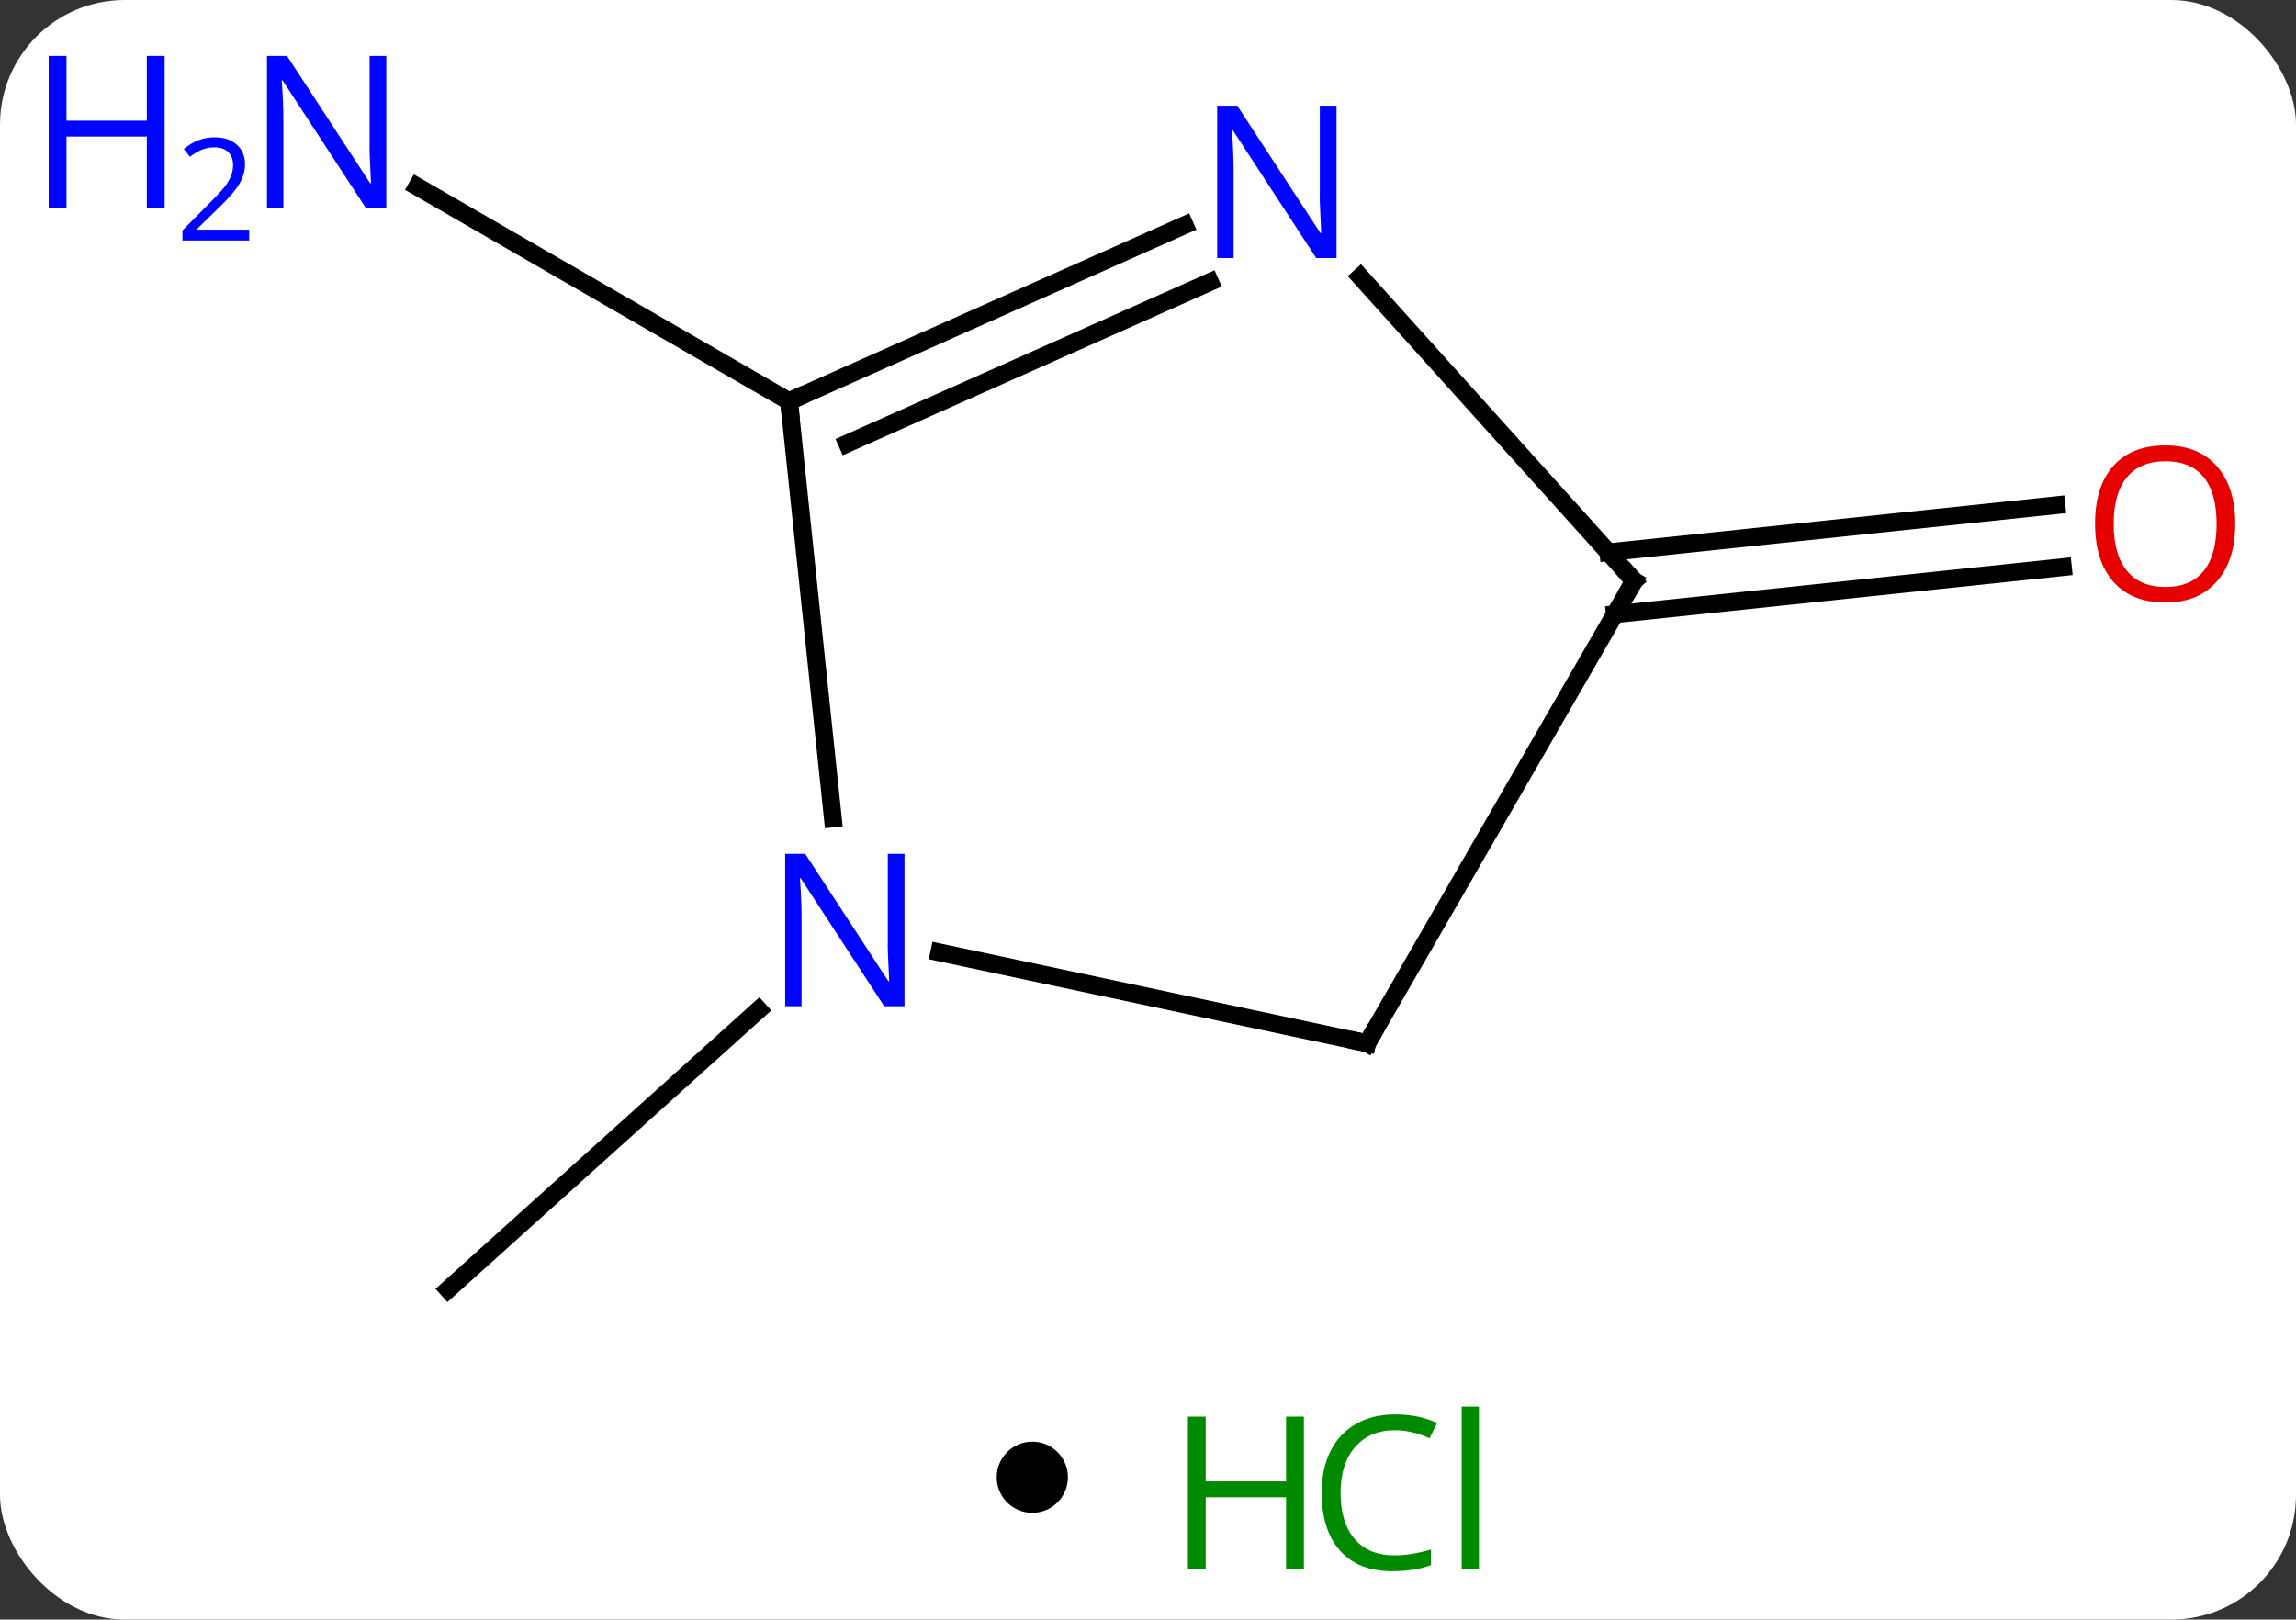 <svg width="129" viewBox="0 0 129 91" style="fill-opacity:1; color-rendering:auto; color-interpolation:auto; text-rendering:auto; stroke:black; stroke-linecap:square; stroke-miterlimit:10; shape-rendering:auto; stroke-opacity:1; fill:black; stroke-dasharray:none; font-weight:normal; stroke-width:1; font-family:'Open Sans'; font-style:normal; stroke-linejoin:miter; font-size:12; stroke-dashoffset:0; image-rendering:auto;" height="91" class="cas-substance-image" xmlns:xlink="http://www.w3.org/1999/xlink" xmlns="http://www.w3.org/2000/svg"><rect x="0" y="0" width="129" height="91" fill="#333333" stroke="none"/><svg class="cas-substance-single-component"><rect y="0" x="0" width="129" stroke="none" ry="7" rx="7" height="91" fill="white" class="cas-substance-group"/><svg y="0" x="0" width="129" viewBox="0 0 129 76" style="fill:black;" height="76" class="cas-substance-single-component-image"><svg><g><g transform="translate(70,40)" style="text-rendering:geometricPrecision; color-rendering:optimizeQuality; color-interpolation:linearRGB; stroke-linecap:butt; image-rendering:optimizeQuality;"><line y2="-17.454" y1="-29.519" x2="-25.668" x1="-46.564" style="fill:none;"/><line y2="16.737" y1="32.454" x2="-27.371" x1="-44.826" style="fill:none;"/><line y2="-8.97" y1="-11.615" x2="20.366" x1="45.539" style="fill:none;"/><line y2="-5.489" y1="-8.134" x2="20.731" x1="45.904" style="fill:none;"/><line y2="5.986" y1="-17.454" x2="-23.205" x1="-25.668" style="fill:none;"/><line y2="-27.352" y1="-17.454" x2="-3.439" x1="-25.668" style="fill:none;"/><line y2="-24.155" y1="-15.079" x2="-2.015" x1="-22.398" style="fill:none;"/><line y2="18.618" y1="13.509" x2="6.813" x1="-17.225" style="fill:none;"/><line y2="-7.362" y1="-24.449" x2="21.813" x1="6.43" style="fill:none;"/><line y2="-7.362" y1="18.618" x2="21.813" x1="6.813" style="fill:none;"/></g><g transform="translate(70,40)" style="fill:rgb(0,5,255); text-rendering:geometricPrecision; color-rendering:optimizeQuality; image-rendering:optimizeQuality; font-family:'Open Sans'; stroke:rgb(0,5,255); color-interpolation:linearRGB;"><path style="stroke:none;" d="M-48.296 -28.298 L-49.437 -28.298 L-54.125 -35.485 L-54.171 -35.485 Q-54.078 -34.22 -54.078 -33.173 L-54.078 -28.298 L-55 -28.298 L-55 -36.86 L-53.875 -36.86 L-49.203 -29.704 L-49.156 -29.704 Q-49.156 -29.86 -49.203 -30.72 Q-49.25 -31.579 -49.234 -31.954 L-49.234 -36.86 L-48.296 -36.86 L-48.296 -28.298 Z"/><path style="stroke:none;" d="M-60.75 -28.298 L-61.75 -28.298 L-61.75 -32.329 L-66.265 -32.329 L-66.265 -28.298 L-67.265 -28.298 L-67.265 -36.86 L-66.265 -36.86 L-66.265 -33.22 L-61.75 -33.22 L-61.75 -36.86 L-60.75 -36.86 L-60.75 -28.298 Z"/><path style="stroke:none;" d="M-56 -26.488 L-59.75 -26.488 L-59.75 -27.051 L-58.25 -28.567 Q-57.562 -29.254 -57.343 -29.551 Q-57.125 -29.848 -57.015 -30.129 Q-56.906 -30.41 -56.906 -30.738 Q-56.906 -31.192 -57.179 -31.457 Q-57.453 -31.723 -57.953 -31.723 Q-58.296 -31.723 -58.617 -31.606 Q-58.937 -31.488 -59.328 -31.192 L-59.671 -31.629 Q-58.89 -32.285 -57.953 -32.285 Q-57.156 -32.285 -56.695 -31.871 Q-56.234 -31.457 -56.234 -30.77 Q-56.234 -30.223 -56.539 -29.692 Q-56.843 -29.16 -57.687 -28.348 L-58.937 -27.129 L-58.937 -27.098 L-56 -27.098 L-56 -26.488 Z"/><path style="fill:rgb(230,0,0); stroke:none;" d="M55.586 -10.567 Q55.586 -8.505 54.546 -7.325 Q53.507 -6.145 51.664 -6.145 Q49.773 -6.145 48.742 -7.309 Q47.711 -8.474 47.711 -10.583 Q47.711 -12.677 48.742 -13.825 Q49.773 -14.974 51.664 -14.974 Q53.523 -14.974 54.554 -13.802 Q55.586 -12.63 55.586 -10.567 ZM48.757 -10.567 Q48.757 -8.833 49.5 -7.927 Q50.242 -7.02 51.664 -7.02 Q53.086 -7.02 53.812 -7.919 Q54.539 -8.817 54.539 -10.567 Q54.539 -12.302 53.812 -13.192 Q53.086 -14.083 51.664 -14.083 Q50.242 -14.083 49.5 -13.184 Q48.757 -12.286 48.757 -10.567 Z"/></g><g transform="translate(70,40)" style="stroke-linecap:butt; text-rendering:geometricPrecision; color-rendering:optimizeQuality; image-rendering:optimizeQuality; font-family:'Open Sans'; color-interpolation:linearRGB; stroke-miterlimit:5;"><path style="fill:none;" d="M-25.211 -17.657 L-25.668 -17.454 L-25.616 -16.957"/><path style="fill:rgb(0,5,255); stroke:none;" d="M-19.181 16.537 L-20.322 16.537 L-25.01 9.35 L-25.056 9.35 Q-24.963 10.615 -24.963 11.662 L-24.963 16.537 L-25.885 16.537 L-25.885 7.975 L-24.76 7.975 L-20.088 15.131 L-20.041 15.131 Q-20.041 14.975 -20.088 14.115 Q-20.135 13.256 -20.119 12.881 L-20.119 7.975 L-19.181 7.975 L-19.181 16.537 Z"/><path style="fill:rgb(0,5,255); stroke:none;" d="M5.092 -25.502 L3.951 -25.502 L-0.737 -32.689 L-0.783 -32.689 Q-0.69 -31.424 -0.69 -30.377 L-0.69 -25.502 L-1.612 -25.502 L-1.612 -34.064 L-0.487 -34.064 L4.185 -26.908 L4.232 -26.908 Q4.232 -27.064 4.185 -27.924 Q4.138 -28.783 4.154 -29.158 L4.154 -34.064 L5.092 -34.064 L5.092 -25.502 Z"/><path style="fill:none;" d="M6.324 18.514 L6.813 18.618 L7.063 18.185"/><path style="fill:none;" d="M21.479 -7.734 L21.813 -7.362 L21.563 -6.929"/></g></g></svg></svg><svg y="76" x="56" class="cas-substance-saf"><svg y="5" x="0" width="4" style="fill:black;" height="4" class="cas-substance-saf-dot"><circle stroke="none" r="2" fill="black" cy="2" cx="2"/></svg><svg y="0" x="8" width="22" style="fill:black;" height="15" class="cas-substance-saf-image"><svg><g><g transform="translate(6,8)" style="fill:rgb(0,138,0); text-rendering:geometricPrecision; color-rendering:optimizeQuality; image-rendering:optimizeQuality; font-family:'Open Sans'; stroke:rgb(0,138,0); color-interpolation:linearRGB;"><path style="stroke:none;" d="M3.258 4.156 L2.258 4.156 L2.258 0.125 L-2.258 0.125 L-2.258 4.156 L-3.258 4.156 L-3.258 -4.406 L-2.258 -4.406 L-2.258 -0.766 L2.258 -0.766 L2.258 -4.406 L3.258 -4.406 L3.258 4.156 Z"/><path style="stroke:none;" d="M8.367 -3.641 Q6.961 -3.641 6.141 -2.703 Q5.32 -1.766 5.32 -0.125 Q5.32 1.547 6.109 2.469 Q6.898 3.391 8.352 3.391 Q9.258 3.391 10.398 3.062 L10.398 3.938 Q9.508 4.281 8.211 4.281 Q6.32 4.281 5.289 3.125 Q4.258 1.969 4.258 -0.141 Q4.258 -1.469 4.75 -2.461 Q5.242 -3.453 6.18 -3.992 Q7.117 -4.531 8.383 -4.531 Q9.727 -4.531 10.742 -4.047 L10.32 -3.188 Q9.336 -3.641 8.367 -3.641 ZM13.094 4.156 L12.125 4.156 L12.125 -4.969 L13.094 -4.969 L13.094 4.156 Z"/></g></g></svg></svg></svg></svg></svg>
